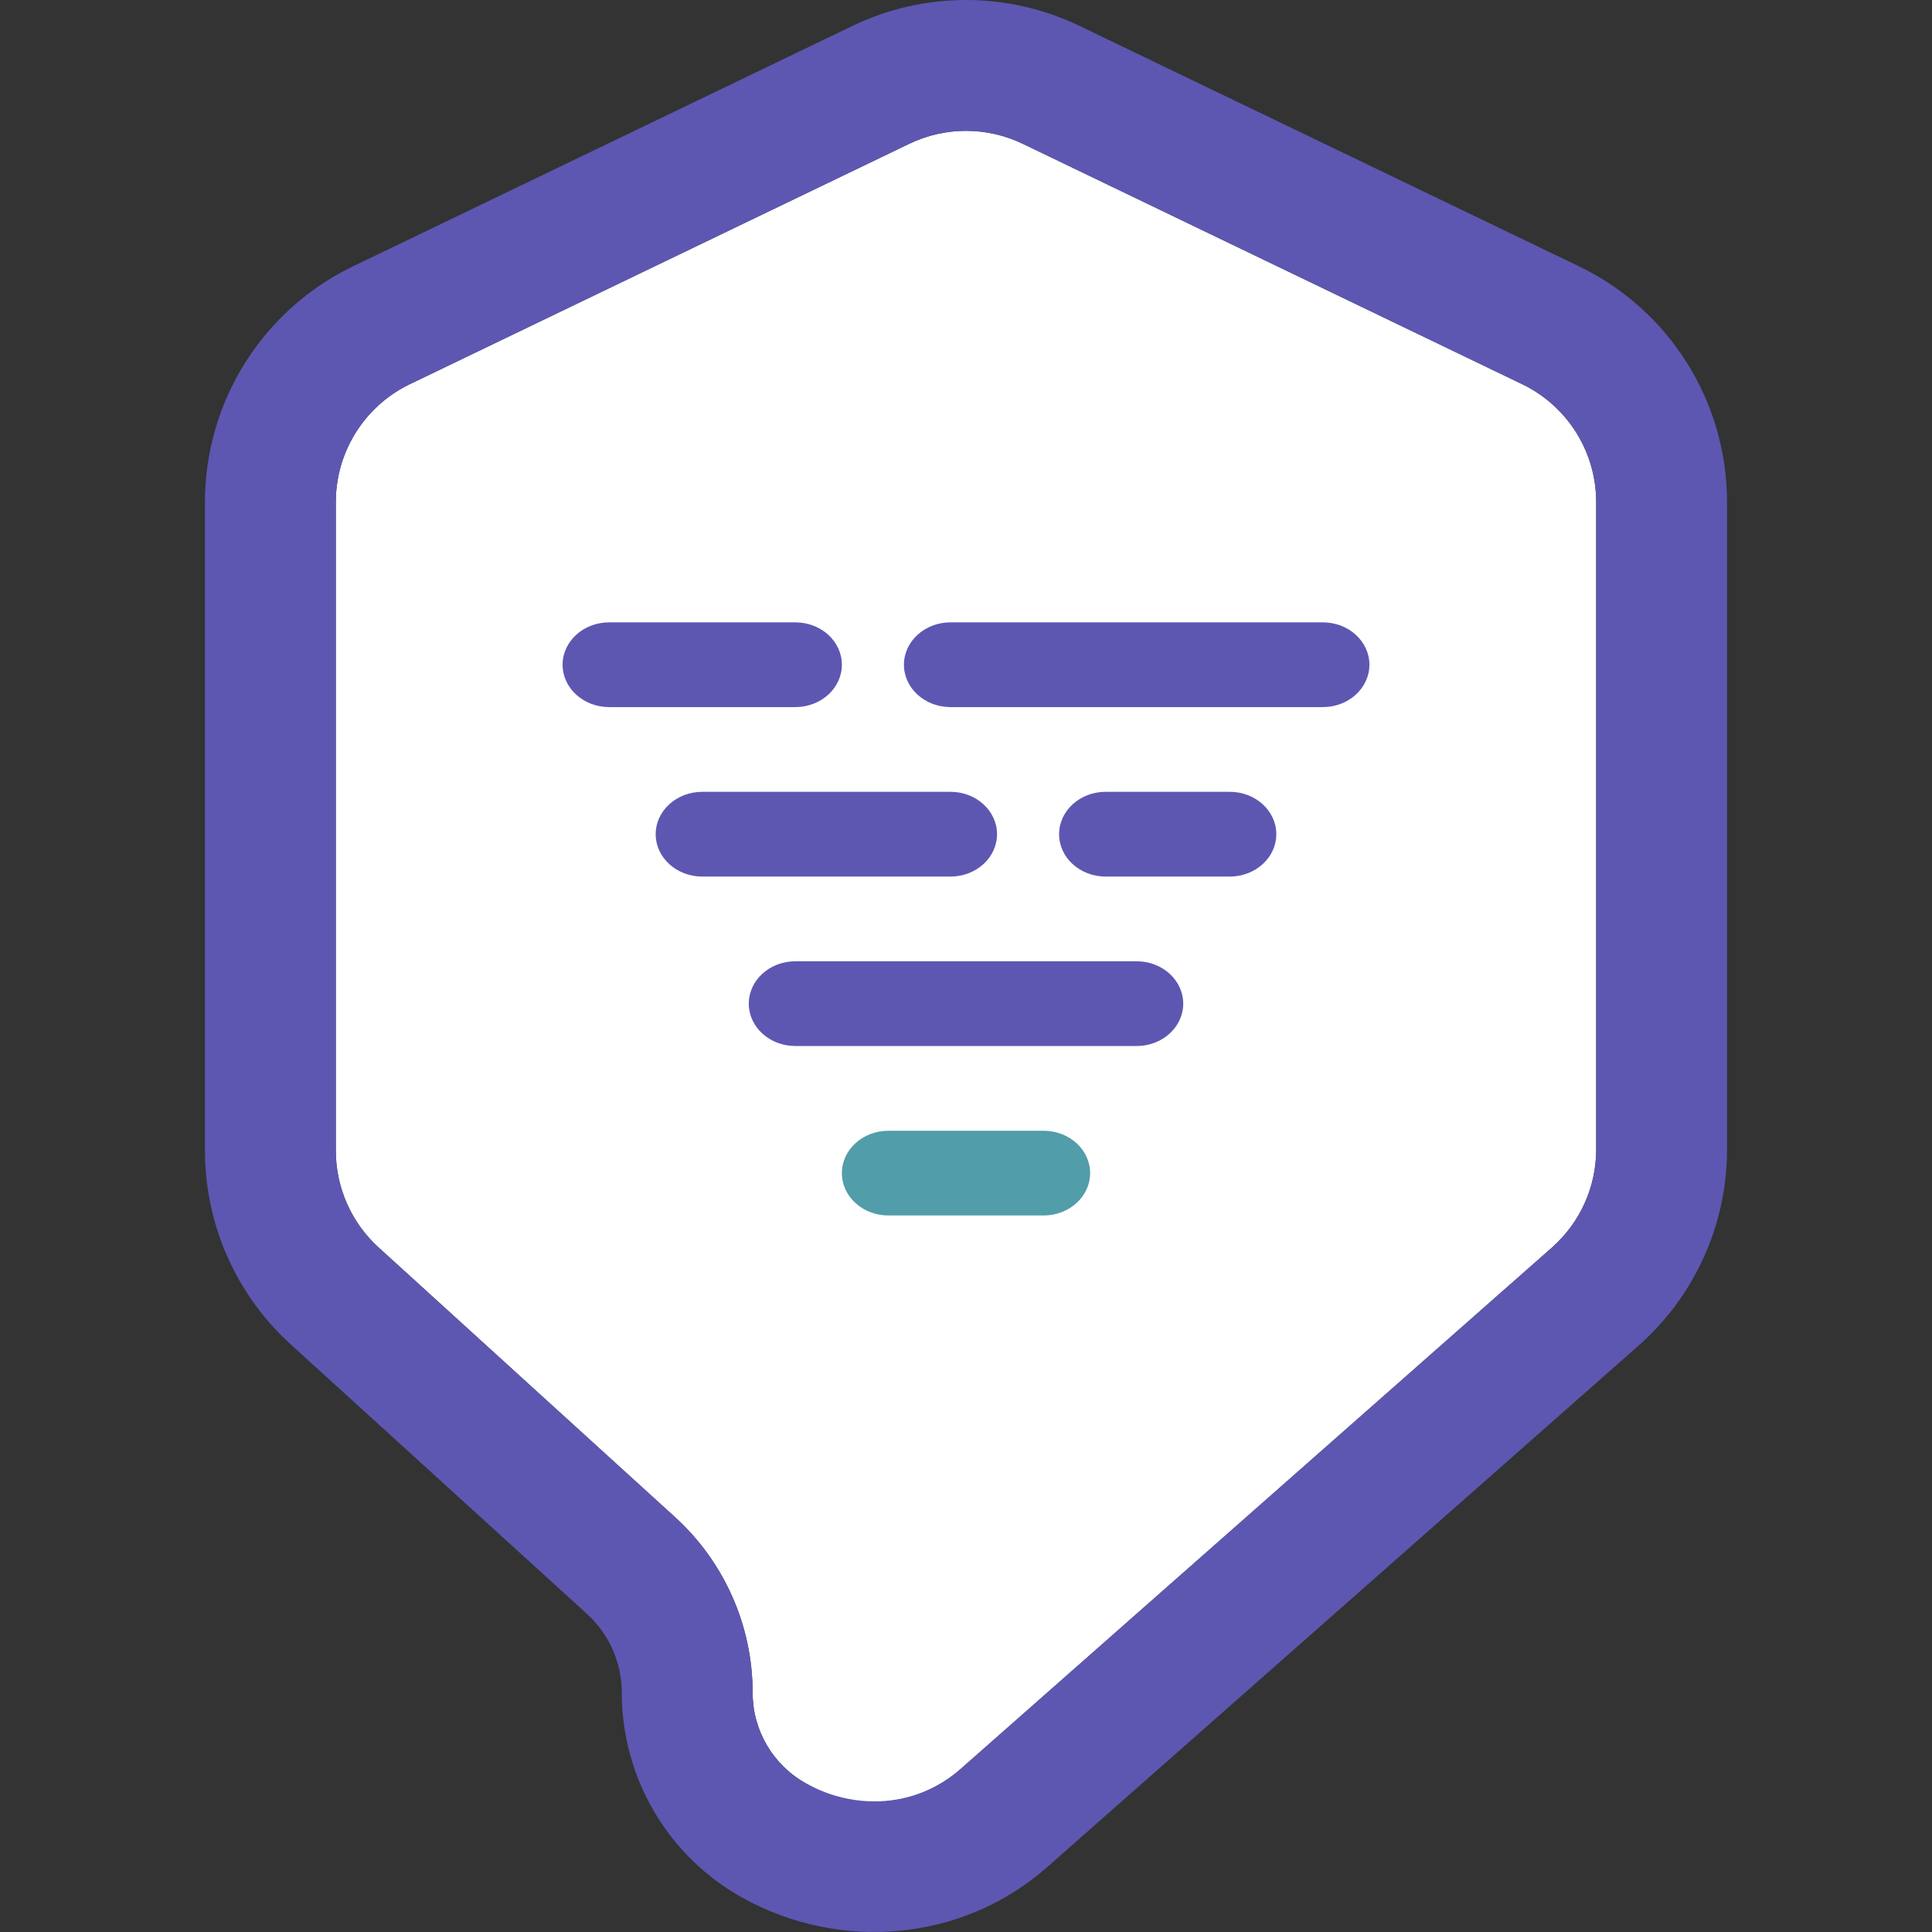 <svg width="443" height="443" viewBox="0 0 443 443" fill="none" xmlns="http://www.w3.org/2000/svg">
<rect x="0" y="0" width="443" height="443" fill="#333333" stroke="none"/>
<path d="M93.988 88.085L208.488 32.969C216.711 29.01 226.289 29.01 234.512 32.969L349.012 88.085C359.397 93.084 366 103.591 366 115.117V263.569C366 272.179 362.3 280.375 355.842 286.07L220.25 405.638C210.684 414.073 196.847 415.583 185.687 409.409L184.84 408.94C177.274 404.754 172.578 396.79 172.578 388.143C172.578 372.804 166.11 358.175 154.763 347.853L86.812 286.039C80.563 280.353 77 272.296 77 263.847V115.117C77 103.591 83.603 93.084 93.988 88.085Z" fill="white"/>
<path fill-rule="evenodd" clip-rule="evenodd" d="M66.625 308.23C54.125 296.859 47 280.745 47 263.847V115.117C47 92.065 60.206 71.052 80.976 61.054L195.476 5.937C211.922 -1.979 231.078 -1.979 247.524 5.937L362.024 61.054C382.794 71.052 396 92.065 396 115.117V263.569C396 280.79 388.6 297.181 375.684 308.571L240.092 428.139C220.734 445.209 192.696 447.572 170.317 435.19C153.201 425.721 142.578 407.704 142.578 388.143C142.578 381.252 139.672 374.681 134.575 370.044L66.625 308.23ZM184.84 408.94C177.274 404.754 172.578 396.79 172.578 388.143C172.578 372.804 166.11 358.175 154.763 347.853L86.812 286.039C80.563 280.353 77 272.296 77 263.847V115.117C77 103.591 83.603 93.084 93.988 88.085L208.488 32.969C216.711 29.01 226.289 29.01 234.512 32.969L349.012 88.085C359.397 93.084 366 103.591 366 115.117V263.569C366 272.179 362.3 280.375 355.842 286.07L220.25 405.638C210.304 414.409 196.236 415.245 184.84 408.94Z" fill="#5D57B2"/>
<path d="M129 152.419C129 147.054 133.778 142.705 139.673 142.705H182.365C188.26 142.705 193.038 147.054 193.038 152.419C193.038 157.784 188.26 162.134 182.365 162.134H139.673C133.779 162.134 129 157.784 129 152.419Z" fill="#5D57B2"/>
<path d="M207.269 152.419C207.269 147.054 212.048 142.705 217.942 142.705H303.327C309.221 142.705 314 147.054 314 152.419C314 157.784 309.221 162.134 303.327 162.134H217.942C212.048 162.134 207.269 157.784 207.269 152.419Z" fill="#5D57B2"/>
<path d="M150.346 191.277C150.346 185.911 155.125 181.562 161.019 181.562H217.942C223.837 181.562 228.615 185.911 228.615 191.277C228.615 196.642 223.837 200.991 217.942 200.991H161.019C155.125 200.991 150.346 196.642 150.346 191.277Z" fill="#5D57B2"/>
<path d="M242.846 191.277C242.846 185.911 247.625 181.562 253.519 181.562H281.981C287.875 181.562 292.654 185.911 292.654 191.277C292.654 196.642 287.875 200.991 281.981 200.991H253.519C247.625 200.991 242.846 196.642 242.846 191.277Z" fill="#5D57B2"/>
<path d="M171.692 230.134C171.692 224.769 176.471 220.419 182.365 220.419H260.635C266.529 220.419 271.308 224.769 271.308 230.134C271.308 235.499 266.529 239.848 260.635 239.848H182.365C176.471 239.848 171.692 235.499 171.692 230.134Z" fill="#5D57B2"/>
<path d="M193.038 268.991C193.038 263.626 197.817 259.277 203.712 259.277H239.288C245.183 259.277 249.962 263.626 249.962 268.991C249.962 274.356 245.183 278.705 239.288 278.705H203.712C197.817 278.705 193.038 274.356 193.038 268.991Z" fill="#519DAA"/>
</svg>
